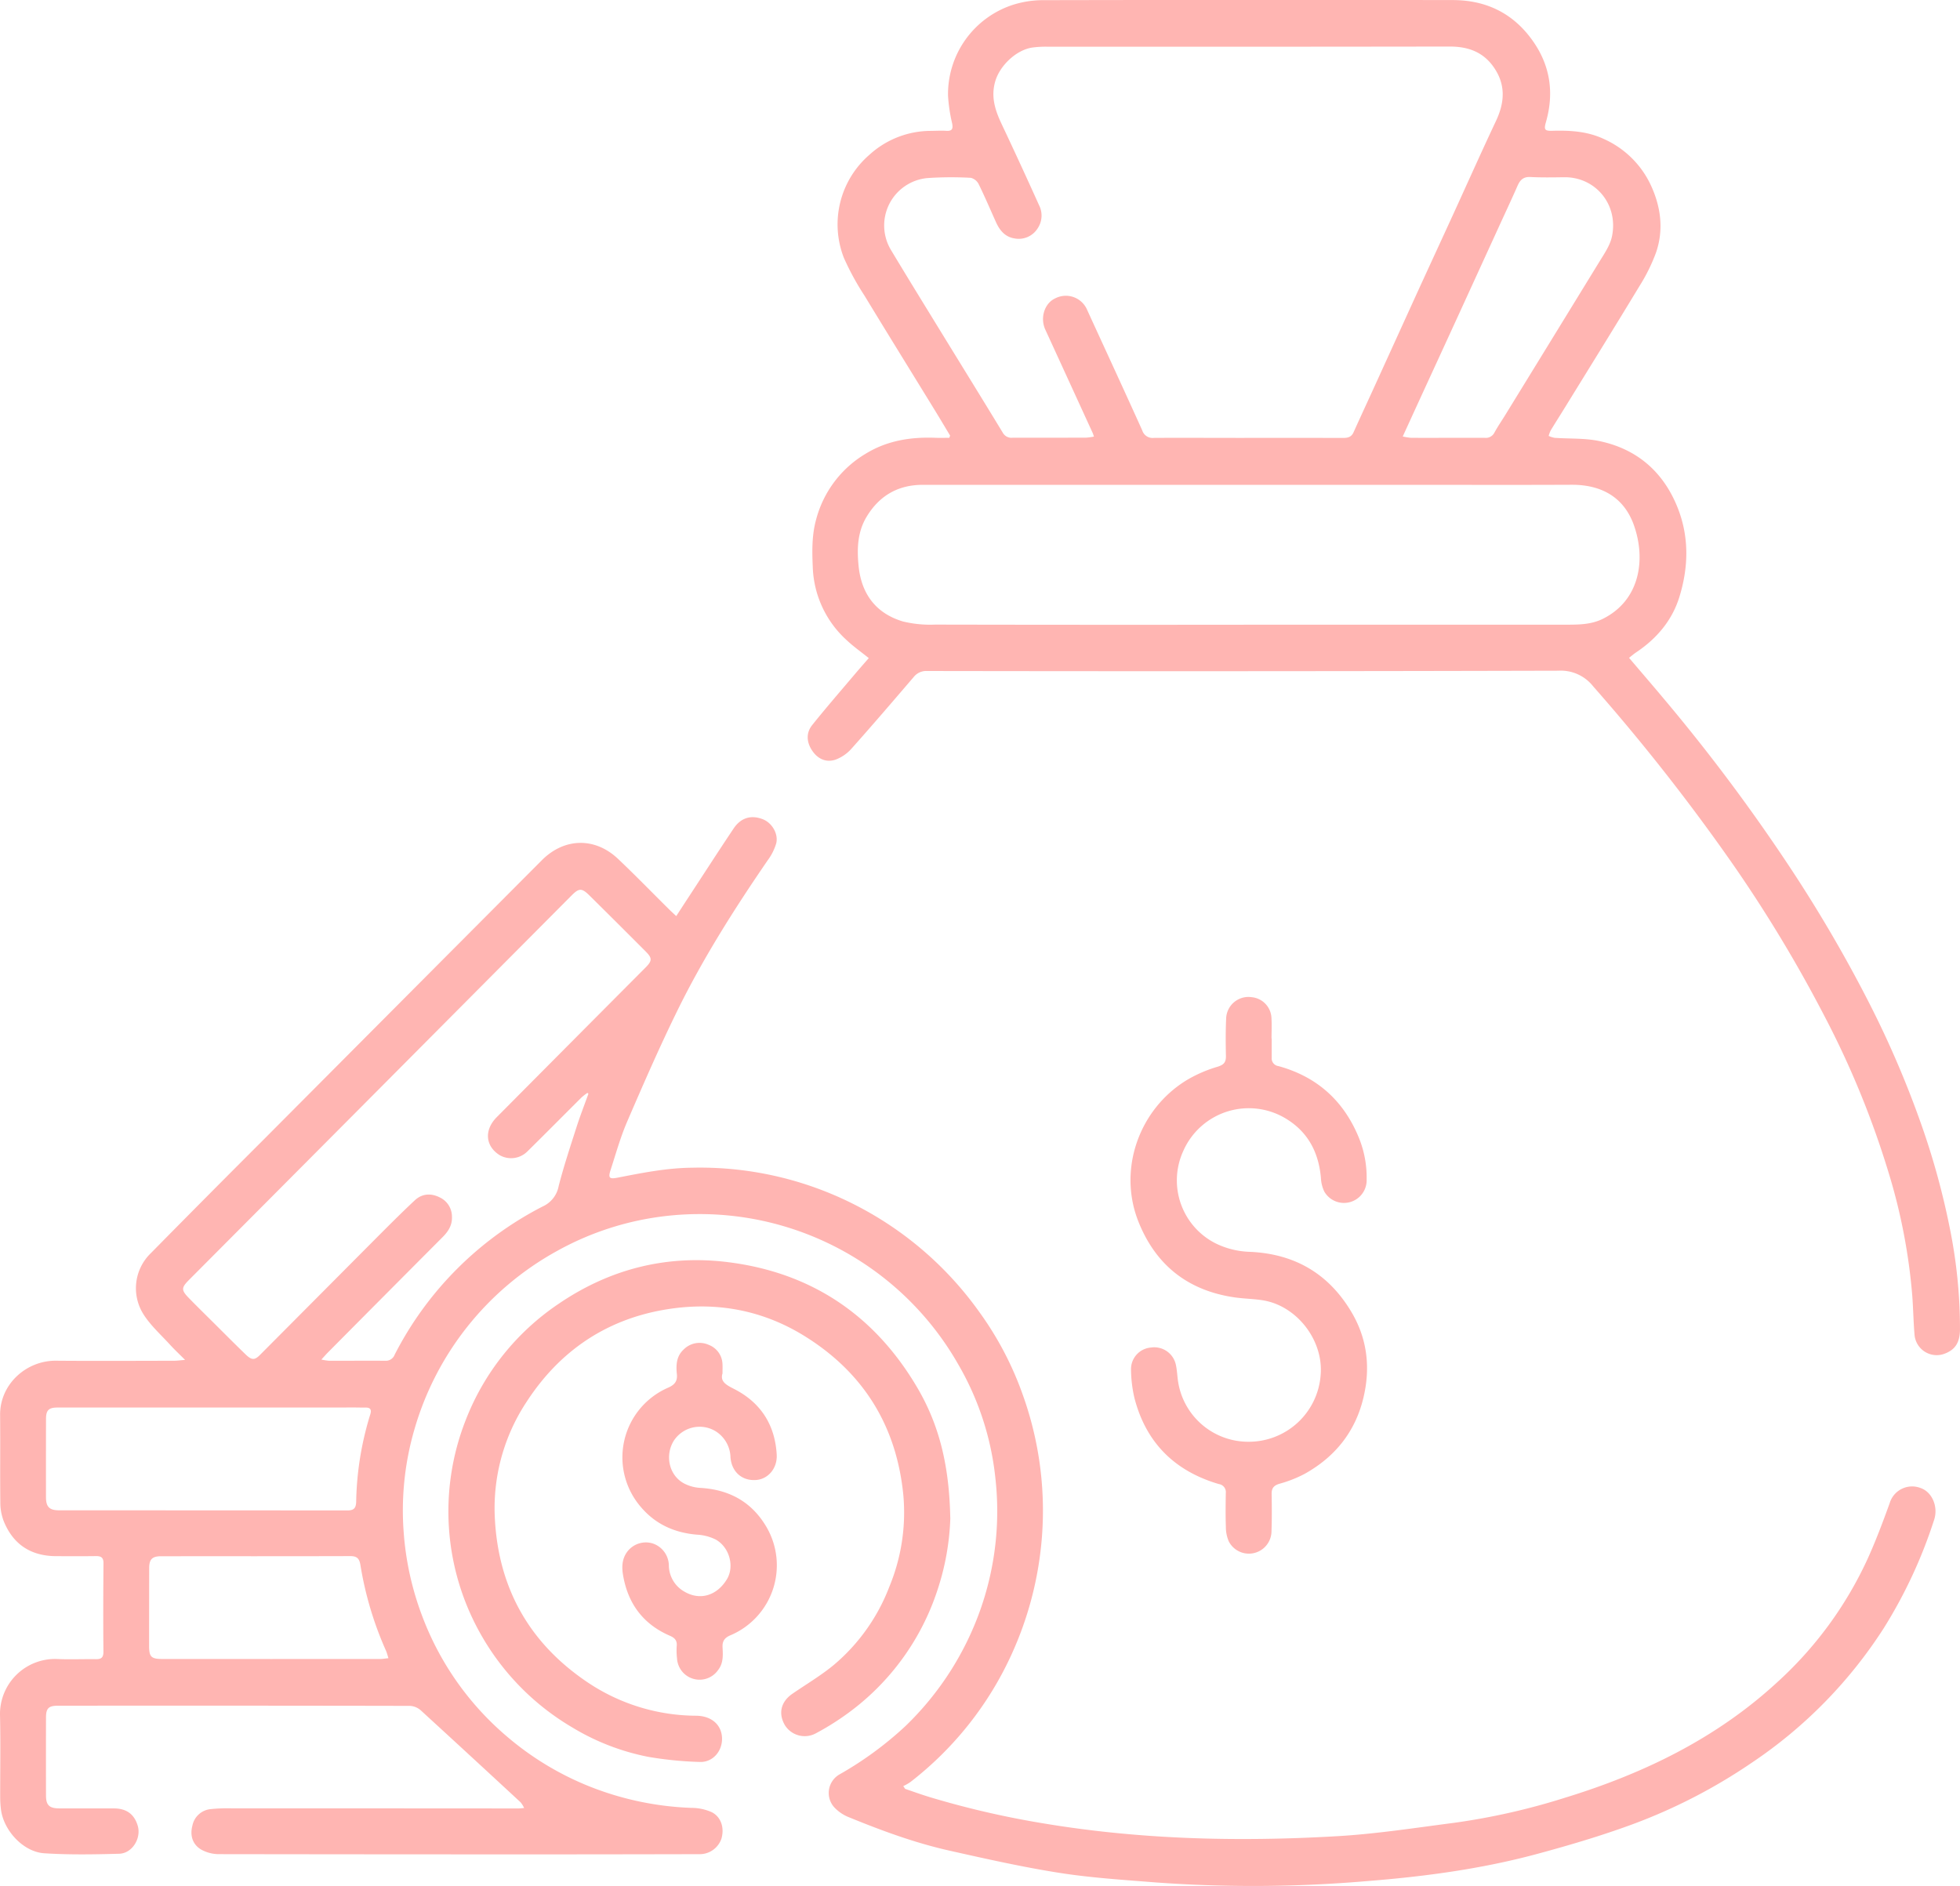 <svg id="_2" data-name="2" xmlns="http://www.w3.org/2000/svg" width="616.341" height="593.169" viewBox="0 0 616.341 593.169">
  <g id="cash_collection" data-name="cash collection">
    <path id="Path_12327" data-name="Path 12327" d="M164.822,927.888a8.585,8.585,0,0,0-1.1-1.781q-15.639-14.495-31.362-28.9a5.6,5.6,0,0,0-3.416-1.447q-55.364-.106-110.727-.046c-2.932,0-3.745.8-3.753,3.7q-.031,12.305,0,24.606c.008,2.94,1.043,3.962,4.079,3.979,5.768.033,11.54-.025,17.308.012,3.945.025,6.36,1.823,7.444,5.405,1.2,3.962-1.693,8.741-5.835,8.854-7.845.217-15.723.354-23.543-.15-6.644-.43-12.837-7.215-13.629-13.867a31.326,31.326,0,0,1-.229-3.532C.037,916.032.208,907.34,0,898.657a17.322,17.322,0,0,1,17.829-17.641c4.091.2,8.2,0,12.3.058,1.743.025,2.411-.517,2.394-2.415-.092-9.242-.058-18.488.017-27.734.017-1.8-.738-2.29-2.369-2.269-4.171.058-8.341.033-12.512.017C9.645,848.644,4.04,844.929,1.1,837.48A16.318,16.318,0,0,1,.1,831.791c-.1-9.175.017-18.35-.067-27.525-.083-9.655,8.224-17.141,17.57-17.062,12.37.108,24.744.029,37.118.013.934,0,1.873-.138,3.478-.267-1.877-1.881-3.361-3.266-4.725-4.763-2.832-3.111-6.06-5.989-8.3-9.492a15.323,15.323,0,0,1,2.273-19.33q17.723-18,35.6-35.854,36.609-36.784,73.234-73.551,7.05-7.082,14.109-14.163c7.036-7.073,16.686-7.323,23.968-.417,5.434,5.155,10.656,10.531,15.977,15.8.634.63,1.3,1.23,2.31,2.189,1.41-2.169,2.7-4.158,4-6.143,4.667-7.132,9.288-14.3,14.025-21.382,2.31-3.457,5.559-4.379,9.242-2.924,2.823,1.118,4.93,4.55,4.166,7.607a17.139,17.139,0,0,1-2.686,5.317C230.908,645.119,221,660.754,212.854,677.4c-5.572,11.381-10.643,23.013-15.656,34.653-2.106,4.888-3.541,10.072-5.188,15.147-.809,2.49-.421,2.94,2.119,2.448,7.707-1.5,15.406-3.049,23.3-3.14a107.249,107.249,0,0,1,53.637,12.828A108.277,108.277,0,0,1,308,771.949a102.271,102.271,0,0,1,13.583,25.874,107.815,107.815,0,0,1,5.83,47.369,109.094,109.094,0,0,1-9.238,34.2,106.627,106.627,0,0,1-31.959,40.375,16.138,16.138,0,0,1-2.181,1.23c.2.292.4.58.6.872,2.54.855,5.059,1.777,7.62,2.557a282.439,282.439,0,0,0,34.857,8.124c30.937,5.267,62.095,6.01,93.315,4.2,12.32-.713,24.577-2.623,36.834-4.208a211.31,211.31,0,0,0,34.891-7.9c24.652-7.565,47.473-18.6,66.649-36.254a120.012,120.012,0,0,0,28.551-39.007c2.565-5.672,4.759-11.523,6.877-17.383a7.366,7.366,0,0,1,9.655-4.779c3.674,1.214,5.689,5.905,4.312,10.051a151.851,151.851,0,0,1-15.823,34.04,145.356,145.356,0,0,1-41.518,42.335,173.015,173.015,0,0,1-37.61,19.4c-9.809,3.607-19.877,6.585-29.974,9.308-17.487,4.713-35.4,7.1-53.42,8.521a420.888,420.888,0,0,1-66.653.4c-10.038-.8-20.127-1.435-30.057-2.994-11.573-1.818-23.038-4.4-34.478-6.965-10.848-2.427-21.278-6.26-31.554-10.464a12.689,12.689,0,0,1-4.9-3.332,6.731,6.731,0,0,1,1.885-10.264,109.653,109.653,0,0,0,20.59-15.1,94.571,94.571,0,0,0,23.705-36.943,93.1,93.1,0,0,0,4.617-41.071,89.582,89.582,0,0,0-11.661-35.754A93.532,93.532,0,0,0,205.034,742.3a91.844,91.844,0,0,0-29.919,10.418A93.63,93.63,0,0,0,130.261,809a91.127,91.127,0,0,0-3.32,32.167,93.246,93.246,0,0,0,5.743,26.141,92.13,92.13,0,0,0,26.533,37.922A93.194,93.194,0,0,0,185.4,921.111a95.881,95.881,0,0,0,32.038,6.731,15.73,15.73,0,0,1,6.414,1.372c2.986,1.551,3.966,5.026,3.007,8.316a7.219,7.219,0,0,1-7.019,4.871q-24.6.056-49.2.067-50.878,0-101.761-.075a11.473,11.473,0,0,1-5.664-1.464c-2.7-1.626-3.524-4.446-2.719-7.482a6.484,6.484,0,0,1,5.593-5.2,52.043,52.043,0,0,1,6.656-.263q45.148,0,90.292.037c.475,0,.947-.071,1.823-.138Zm20.206-224.645c-.1-.092-.2-.188-.3-.279a17.826,17.826,0,0,0-1.827,1.406c-5.705,5.672-11.356,11.4-17.091,17.045a7.252,7.252,0,0,1-8.629,1.176c-4.563-2.811-5.021-7.916-.98-11.982q23.378-23.553,46.793-47.06c2.106-2.119,2.131-2.965.075-5.026q-8.814-8.839-17.687-17.62c-2.452-2.423-3.291-2.386-5.668,0Q146.493,674.3,113.279,707.7q-26.887,27.025-53.787,54.037c-2.523,2.536-2.552,3.245-.033,5.826,2.473,2.536,5,5.017,7.519,7.515,3.4,3.382,6.781,6.785,10.226,10.122,1.943,1.881,2.869,1.873,4.533.2q17.673-17.76,35.345-35.529c4.4-4.417,8.8-8.85,13.346-13.112,2.3-2.152,5.146-2.315,7.949-.872a6.669,6.669,0,0,1,3.741,6.051c.113,2.652-1.155,4.608-2.94,6.4q-18.029,18.092-36.021,36.229c-.613.617-1.18,1.272-2.1,2.273a18.734,18.734,0,0,0,2.423.38c5.91.013,11.815-.046,17.725,0a2.942,2.942,0,0,0,2.9-1.914,107.225,107.225,0,0,1,46.547-46.614,8.78,8.78,0,0,0,5.025-6.427c1.606-6.239,3.641-12.374,5.609-18.517,1.134-3.537,2.49-7.006,3.745-10.506ZM66.264,801.922v.008H18.116c-2.786,0-3.645.826-3.649,3.591q-.025,12.3-.008,24.6c0,3.053,1.072,4.133,4.15,4.133q45.342.013,90.68.037c2.027,0,2.644-.776,2.711-2.686a98.319,98.319,0,0,1,4.417-27.459c.5-1.535.079-2.26-1.581-2.206-.972.033-1.943-.021-2.919-.021H66.264Zm55.885,78.844c-.342-1.055-.492-1.735-.772-2.348a108.854,108.854,0,0,1-8.053-27.033c-.354-2.089-1.184-2.736-3.249-2.728-19.8.063-39.6.029-59.4.042-2.828,0-3.762.959-3.766,3.758q-.019,12.192-.025,24.385c0,3.491.638,4.166,4.133,4.171q34.282.025,68.568,0c.73,0,1.464-.138,2.561-.246Z" transform="translate(0.002 -359.246)" fill="#ffb5b2"/>
    <path id="Path_12328" data-name="Path 12328" d="M628.216,206.978c-2.39-1.923-4.767-3.6-6.869-5.568a32.47,32.47,0,0,1-10.739-22.938c-.221-5.055-.329-10.109,1.059-15.11a34.172,34.172,0,0,1,15.648-20.707c6.685-4.087,14.084-5.267,21.8-4.967,1.472.058,2.953.008,4.425.008.083-.234.167-.463.25-.7-1.627-2.7-3.232-5.418-4.884-8.1-7.357-11.986-14.772-23.943-22.07-35.967a84,84,0,0,1-6.443-11.819,28.931,28.931,0,0,1,8.028-32.434,28.7,28.7,0,0,1,19.351-7.515c1.6-.013,3.2-.121,4.8-.017,1.935.125,2.181-.7,1.848-2.394a51.108,51.108,0,0,1-1.28-8.616A29.543,29.543,0,0,1,673.524,1.521,31.559,31.559,0,0,1,682.733.049Q747.274-.076,811.811.02C822.775.02,831.437,4.5,837.53,13.6c5.088,7.6,6.139,15.927,3.653,24.7-.7,2.461-.492,2.9,2.014,2.832,5.53-.158,10.96.154,16.094,2.544a29.631,29.631,0,0,1,15.343,15.677c2.8,6.569,3.462,13.371,1.122,20.135a56.4,56.4,0,0,1-5.238,10.568c-7.707,12.753-15.573,25.407-23.388,38.1-1.489,2.419-3.024,4.813-4.492,7.244a9.188,9.188,0,0,0-.621,1.7,7.937,7.937,0,0,0,1.86.6c4.633.325,9.375.063,13.884.98,11.682,2.386,19.964,9.346,24.552,20.356,3.929,9.421,3.762,19.193.788,28.768-2.285,7.365-7.144,13.07-13.583,17.374-.734.488-1.4,1.076-2.227,1.718,3.854,4.533,7.607,8.879,11.285,13.283a574.241,574.241,0,0,1,38.865,51.94,439.9,439.9,0,0,1,25.674,43.953,312.172,312.172,0,0,1,15.606,36.254,238.359,238.359,0,0,1,9.417,33.848,159.459,159.459,0,0,1,3.22,31.888c-.029,4.045-1.405,6.323-4.6,7.595a6.994,6.994,0,0,1-9.7-5.96c-.329-3.945-.4-7.911-.68-11.861a182.45,182.45,0,0,0-7.64-39.582,282.573,282.573,0,0,0-19.948-48.582,433.88,433.88,0,0,0-28.618-47.523,629.849,629.849,0,0,0-44.149-56.273,12.96,12.96,0,0,0-10.96-4.934q-99.26.256-198.521.092a5,5,0,0,0-4.158,1.848c-6.46,7.532-12.908,15.072-19.514,22.475a12.566,12.566,0,0,1-5.138,3.57c-3.086,1.005-5.743-.346-7.478-3.1-1.631-2.594-1.739-5.4.171-7.791,4.287-5.355,8.791-10.539,13.221-15.781,1.468-1.739,2.974-3.445,4.563-5.276Zm70.807-69.66c-.208-.609-.275-.88-.388-1.126q-7.444-16.259-14.9-32.509c-1.71-3.716-.279-8.3,3.124-9.855a7.277,7.277,0,0,1,10.068,3.728c5.768,12.6,11.594,25.173,17.287,37.81a3.391,3.391,0,0,0,3.608,2.356c8.9-.058,17.8,0,26.691,0,10.981,0,21.966-.017,32.947.013,1.451,0,2.544-.325,3.195-1.768,2.044-4.55,4.15-9.075,6.218-13.613Q793.6,107.6,800.312,92.843c3.862-8.445,7.761-16.874,11.627-25.319,4.5-9.83,8.9-19.7,13.508-29.481,2.753-5.843,3.115-11.44-.717-16.928-3.37-4.825-8.12-6.485-13.859-6.477q-63.39.094-126.784.046a31.835,31.835,0,0,0-4.367.259c-5.046.7-10.176,5.568-11.677,10.443-1.518,4.938-.117,9.246,1.948,13.617q5.993,12.687,11.748,25.482a7.2,7.2,0,0,1-.442,7.369,7.006,7.006,0,0,1-7.223,3.136c-2.974-.455-4.675-2.506-5.843-5.092-1.793-3.979-3.5-8-5.422-11.919a3.84,3.84,0,0,0-2.486-2.052,110.386,110.386,0,0,0-13.75.083,14.974,14.974,0,0,0-11.385,22.6c5.1,8.5,10.305,16.928,15.485,25.378,6.56,10.693,13.166,21.361,19.677,32.084a3.109,3.109,0,0,0,3.074,1.6c7.715-.021,15.431,0,23.146-.029a19.112,19.112,0,0,0,2.452-.334Zm48.632,59.159h57.336q21.27,0,42.535-.008c3.887-.008,7.795-.021,11.415-1.793,11.807-5.793,13.688-18.717,9.888-29.465-3.136-8.867-10.26-12.8-19.681-12.749-17.3.079-34.611.021-51.915.021H692.776q-23.772,0-47.54,0c-7.845-.013-13.725,3.437-17.721,10.08-2.9,4.821-3.04,10.218-2.486,15.577.9,8.687,5.468,14.793,13.925,17.312a36.058,36.058,0,0,0,10.08.988q49.308.1,98.62.038Zm48.47-59.2a18.762,18.762,0,0,0,2.644.425c7.711.021,15.423-.017,23.134,0a3.027,3.027,0,0,0,3.057-1.652c1.059-1.943,2.327-3.774,3.487-5.664q14.745-23.985,29.461-47.986c1.576-2.582,3.453-5.255,4.029-8.12,2.035-10.055-5.271-18.651-15.026-18.538-3.541.042-7.094.113-10.626-.071-2.215-.117-3.253.922-4.058,2.757-1.893,4.312-3.9,8.575-5.855,12.858q-6.569,14.357-13.141,28.718-5.28,11.523-10.581,23.03c-2.131,4.646-4.258,9.292-6.523,14.242Z" transform="translate(-355.021 0.002)" fill="#ffb5b2"/>
    <path id="Path_12329" data-name="Path 12329" d="M495.944,1031.354a79.89,79.89,0,0,1-4.045,22.713,77.829,77.829,0,0,1-29.486,39.691,83.067,83.067,0,0,1-8.85,5.426,7.344,7.344,0,0,1-9.68-2.665c-2.094-3.657-1.214-7.328,2.361-9.8,4.383-3.028,9.025-5.747,13.108-9.138a60.233,60.233,0,0,0,17.4-24.523,61.034,61.034,0,0,0,4.4-28.968c-2.16-21.624-12.487-38.356-30.979-49.854-13.633-8.474-28.6-11.027-44.241-8.308-18.513,3.216-32.935,13.12-43.182,28.864a60.618,60.618,0,0,0-10.013,37.176c1.23,21.8,11.01,38.957,29.164,51.147a61.652,61.652,0,0,0,34.14,10.485c4.9.071,8.028,2.932,8.112,7.123.079,4.091-2.953,7.59-7.04,7.415a114.677,114.677,0,0,1-16.136-1.6,73.226,73.226,0,0,1-24.11-9.371,78.969,78.969,0,0,1-28.1-28.339,78.466,78.466,0,0,1-5.226-68.192,78.1,78.1,0,0,1,29.273-36.617c16.09-10.956,34-15.477,53.224-13.07,26.066,3.261,45.942,16.54,59.363,39.211,6.861,11.594,10.193,24.231,10.522,41.2Z" transform="translate(-197.101 -553.987)" fill="#ffb5b2"/>
    <path id="Path_12330" data-name="Path 12330" d="M896.815,764.954V771a2.444,2.444,0,0,0,2.114,2.623c12.019,3.3,20.394,10.756,25.19,22.271a33.183,33.183,0,0,1,2.552,13.4,7.136,7.136,0,0,1-13.312,3.8,11.155,11.155,0,0,1-1.072-4.379c-.7-7.711-3.854-14.021-10.481-18.246a22.5,22.5,0,0,0-32.8,9.859,22.19,22.19,0,0,0,10.126,29.027,26.035,26.035,0,0,0,10.564,2.677c14.322.559,25.107,6.89,32.3,19.126,4.934,8.387,5.918,17.52,3.616,26.958-2.594,10.652-8.962,18.471-18.438,23.755a39.034,39.034,0,0,1-7.9,3.107c-1.8.538-2.506,1.389-2.477,3.22.063,3.891.092,7.786-.046,11.673a7.11,7.11,0,0,1-13.421,3.261,11.345,11.345,0,0,1-.926-4.617c-.129-3.541-.075-7.09-.021-10.631a2.547,2.547,0,0,0-2.173-2.8c-13.9-4.075-22.934-13-26.566-27.1a41.317,41.317,0,0,1-1.068-8.846,6.818,6.818,0,0,1,6.31-7,6.944,6.944,0,0,1,7.828,5.6c.342,1.622.4,3.307.638,4.955a22.329,22.329,0,0,0,22.083,19.08,22.655,22.655,0,0,0,22.775-21.036c.909-10.889-7.49-21.758-18.229-23.459-2.944-.467-5.956-.488-8.908-.922-14.547-2.144-24.652-10.055-30.124-23.7-6.652-16.582.238-35.67,15.348-44.741a42.529,42.529,0,0,1,9.5-4.091c2.044-.621,2.669-1.476,2.623-3.453-.083-3.891-.108-7.786.067-11.673a7.019,7.019,0,0,1,8.074-6.74,6.852,6.852,0,0,1,6.177,6.519c.133,2.148.025,4.308.025,6.46h.046Z" transform="translate(-496.916 -438.327)" fill="#ffb5b2"/>
    <path id="Path_12331" data-name="Path 12331" d="M500.725,1022.352c-.759,2.486,1.105,3.566,3.532,4.792,8.42,4.254,12.974,11.248,13.521,20.686.25,4.312-2.677,7.728-6.489,8.012-4.358.321-7.678-2.49-8.045-7.14a9.963,9.963,0,0,0-4.792-8.27,9.7,9.7,0,0,0-13.125,3.2c-2.79,4.713-1.284,10.918,3.416,13.341a12.559,12.559,0,0,0,4.93,1.343c9.208.517,16.353,4.429,21,12.5a23.9,23.9,0,0,1-11.419,33.852c-1.768.738-2.607,1.752-2.506,3.762.125,2.473.3,5.009-1.405,7.186a7.1,7.1,0,0,1-12.908-3.632,22.016,22.016,0,0,1-.1-3.954c.167-1.706-.671-2.565-2.077-3.17-8.483-3.649-13.3-10.151-14.81-19.18-.438-2.607-.3-5.146,1.385-7.353a7.327,7.327,0,0,1,8.02-2.511,7.438,7.438,0,0,1,5.009,6.769,9.588,9.588,0,0,0,4.921,8.383c4.892,2.857,10.2,1.255,13.337-3.92,2.411-3.975.847-10.047-3.541-12.491a15.065,15.065,0,0,0-5.918-1.526c-6.961-.6-12.883-3.215-17.474-8.554a23.893,23.893,0,0,1,8.47-37.681c1.918-.855,2.965-1.939,2.728-4.237-.288-2.786-.2-5.593,2.11-7.741a7.028,7.028,0,0,1,7.92-1.476,6.692,6.692,0,0,1,4.312,6.118c.046.763.008,1.526.008,2.886Z" transform="translate(-273.535 -590.365)" fill="#ffb5b2"/>
  </g>
</svg>
